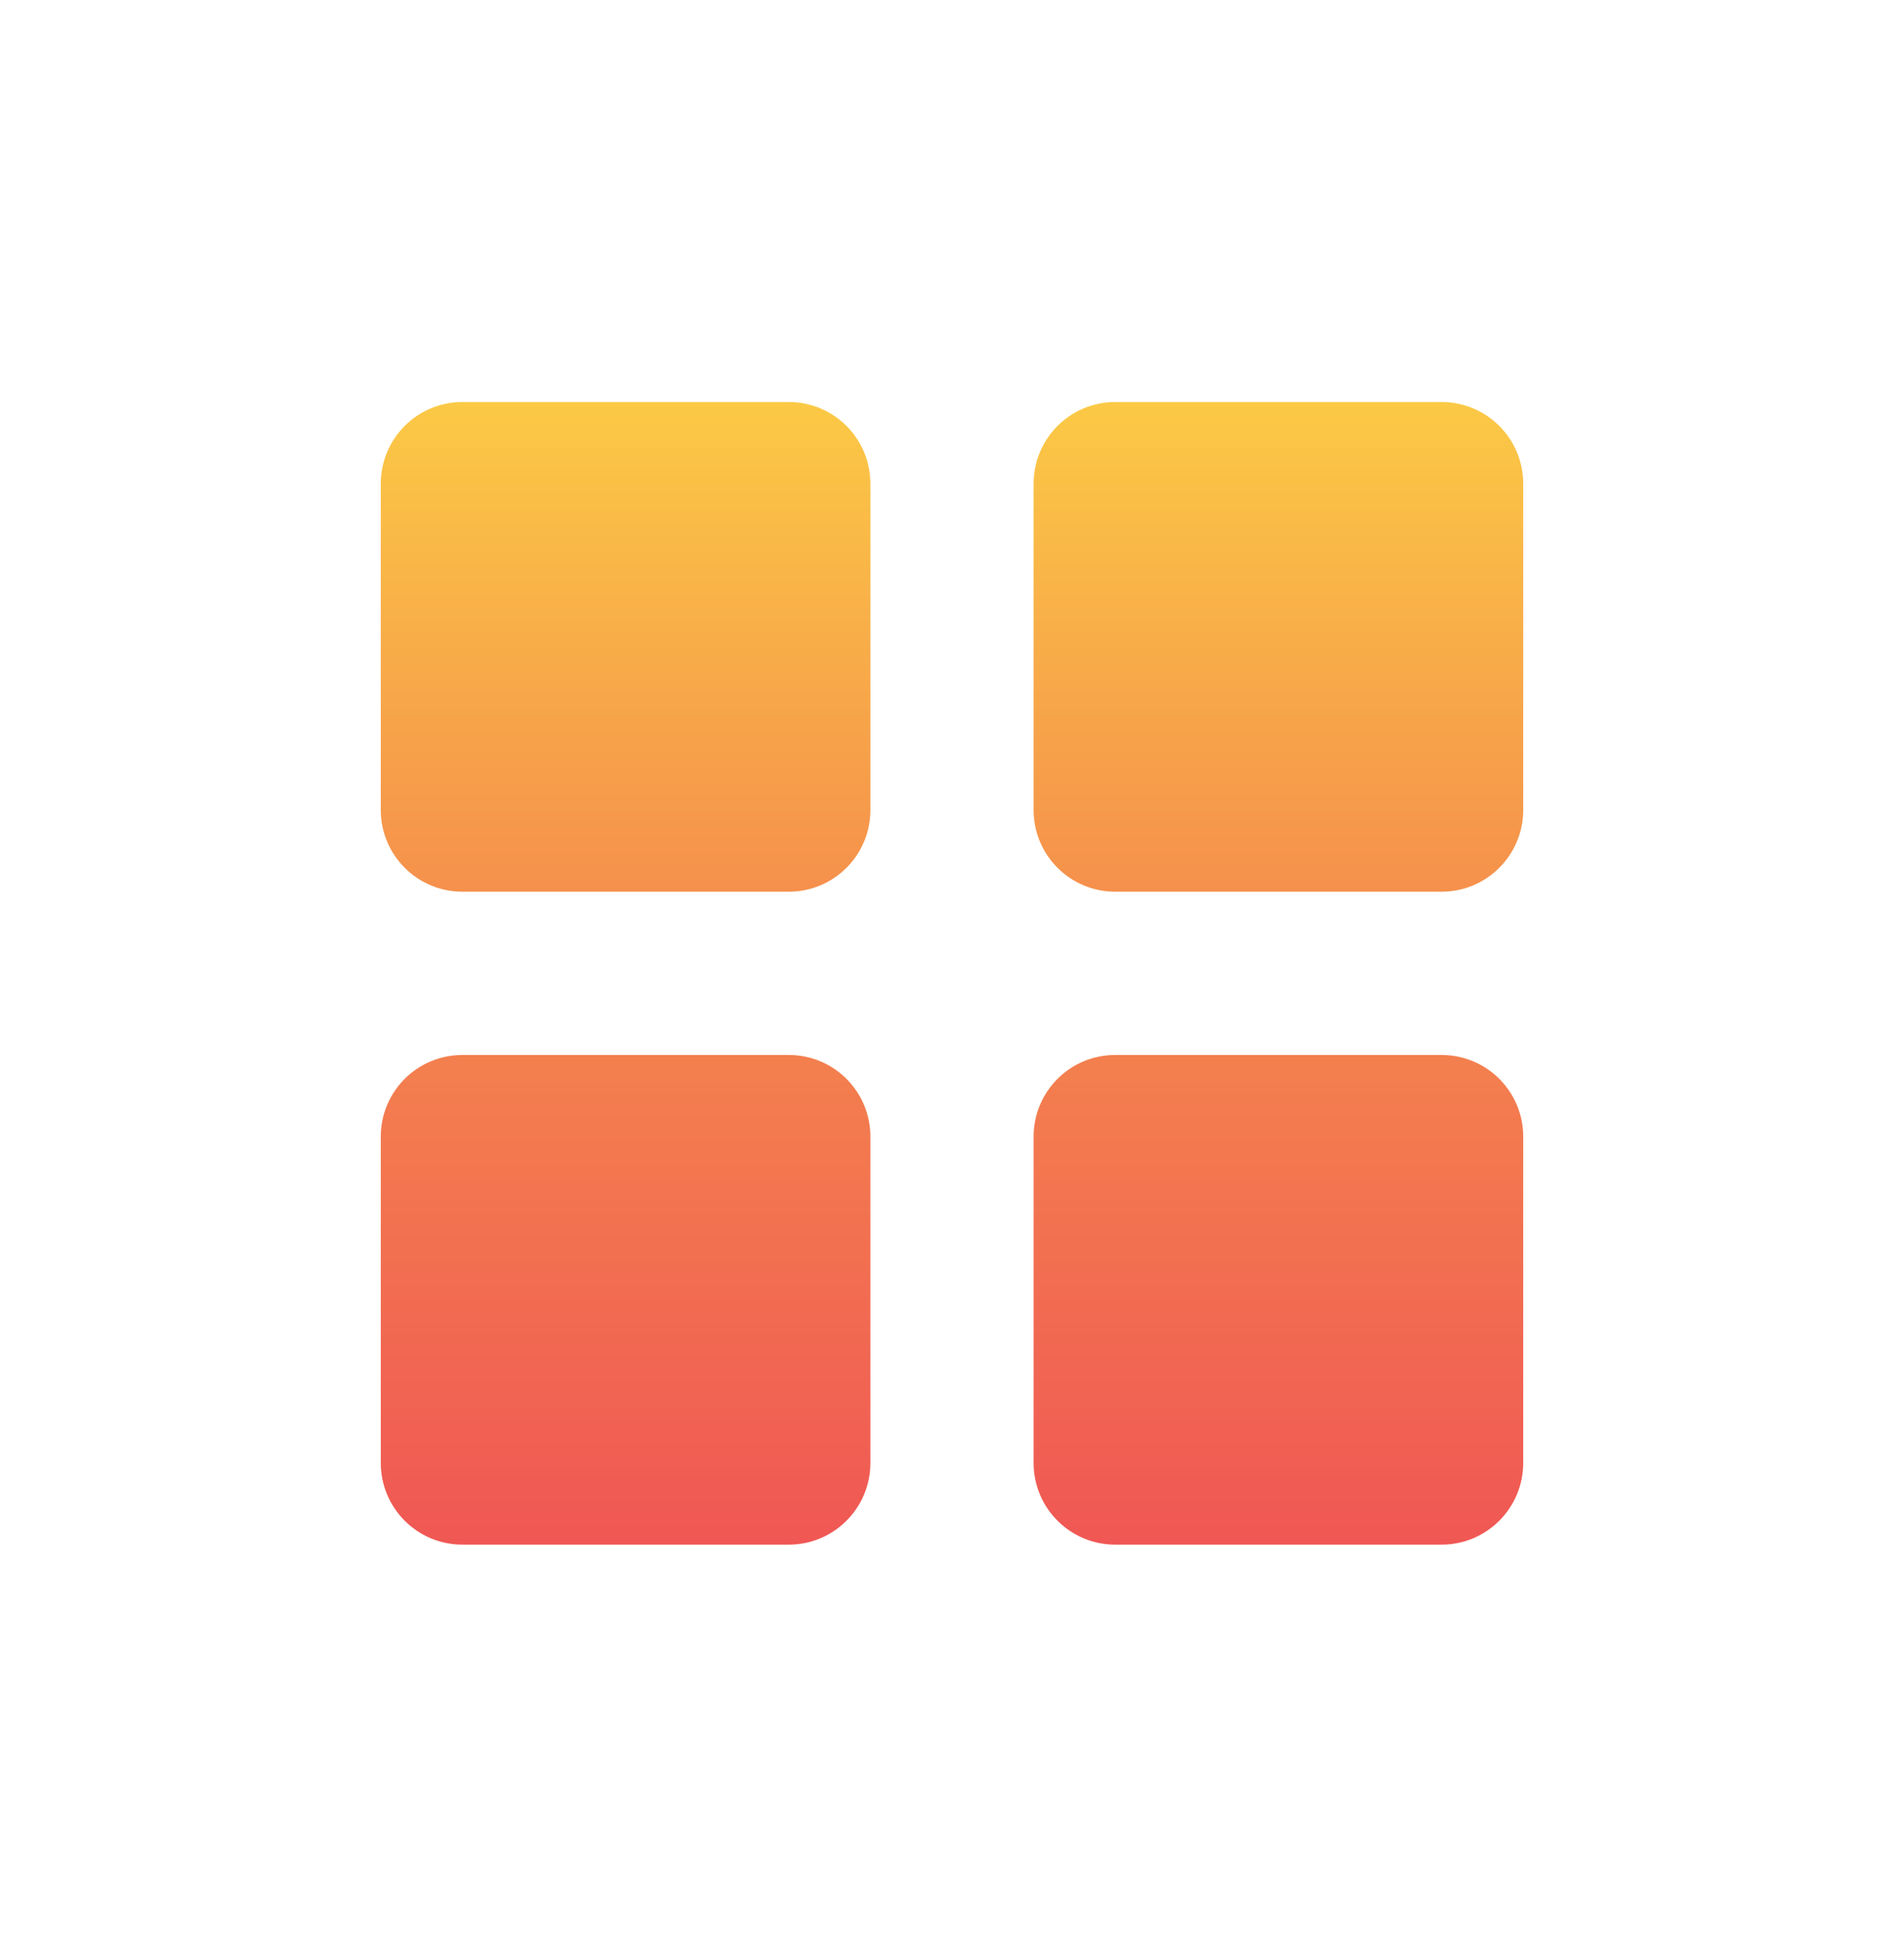 <svg width="45" height="46" viewBox="0 0 45 46" fill="none" xmlns="http://www.w3.org/2000/svg">
<path d="M18.643 9.5H10.929C9.863 9.5 9 10.364 9 11.429V19.143C9 20.208 9.863 21.071 10.929 21.071H18.643C19.708 21.071 20.571 20.208 20.571 19.143V11.429C20.571 10.364 19.708 9.5 18.643 9.5ZM18.643 24.929H10.929C9.863 24.929 9 25.792 9 26.857V34.571C9 35.636 9.863 36.5 10.929 36.5H18.643C19.708 36.5 20.571 35.636 20.571 34.571V26.857C20.571 25.792 19.708 24.929 18.643 24.929ZM34.071 9.5H26.357C25.292 9.5 24.429 10.364 24.429 11.429V19.143C24.429 20.208 25.292 21.071 26.357 21.071H34.071C35.136 21.071 36 20.208 36 19.143V11.429C36 10.364 35.136 9.5 34.071 9.5ZM34.071 24.929H26.357C25.292 24.929 24.429 25.792 24.429 26.857V34.571C24.429 35.636 25.292 36.5 26.357 36.5H34.071C35.136 36.5 36 35.636 36 34.571V26.857C36 25.792 35.136 24.929 34.071 24.929Z" fill="url(#paint0_linear_2369_30533)"/>
<defs>
<linearGradient id="paint0_linear_2369_30533" x1="22.655" y1="36.5" x2="22.655" y2="9.5" gradientUnits="userSpaceOnUse">
<stop stop-color="#F05754"/>
<stop offset="0.495" stop-color="#F4864D"/>
<stop offset="1" stop-color="#FBC945"/>
</linearGradient>
</defs>
</svg>
